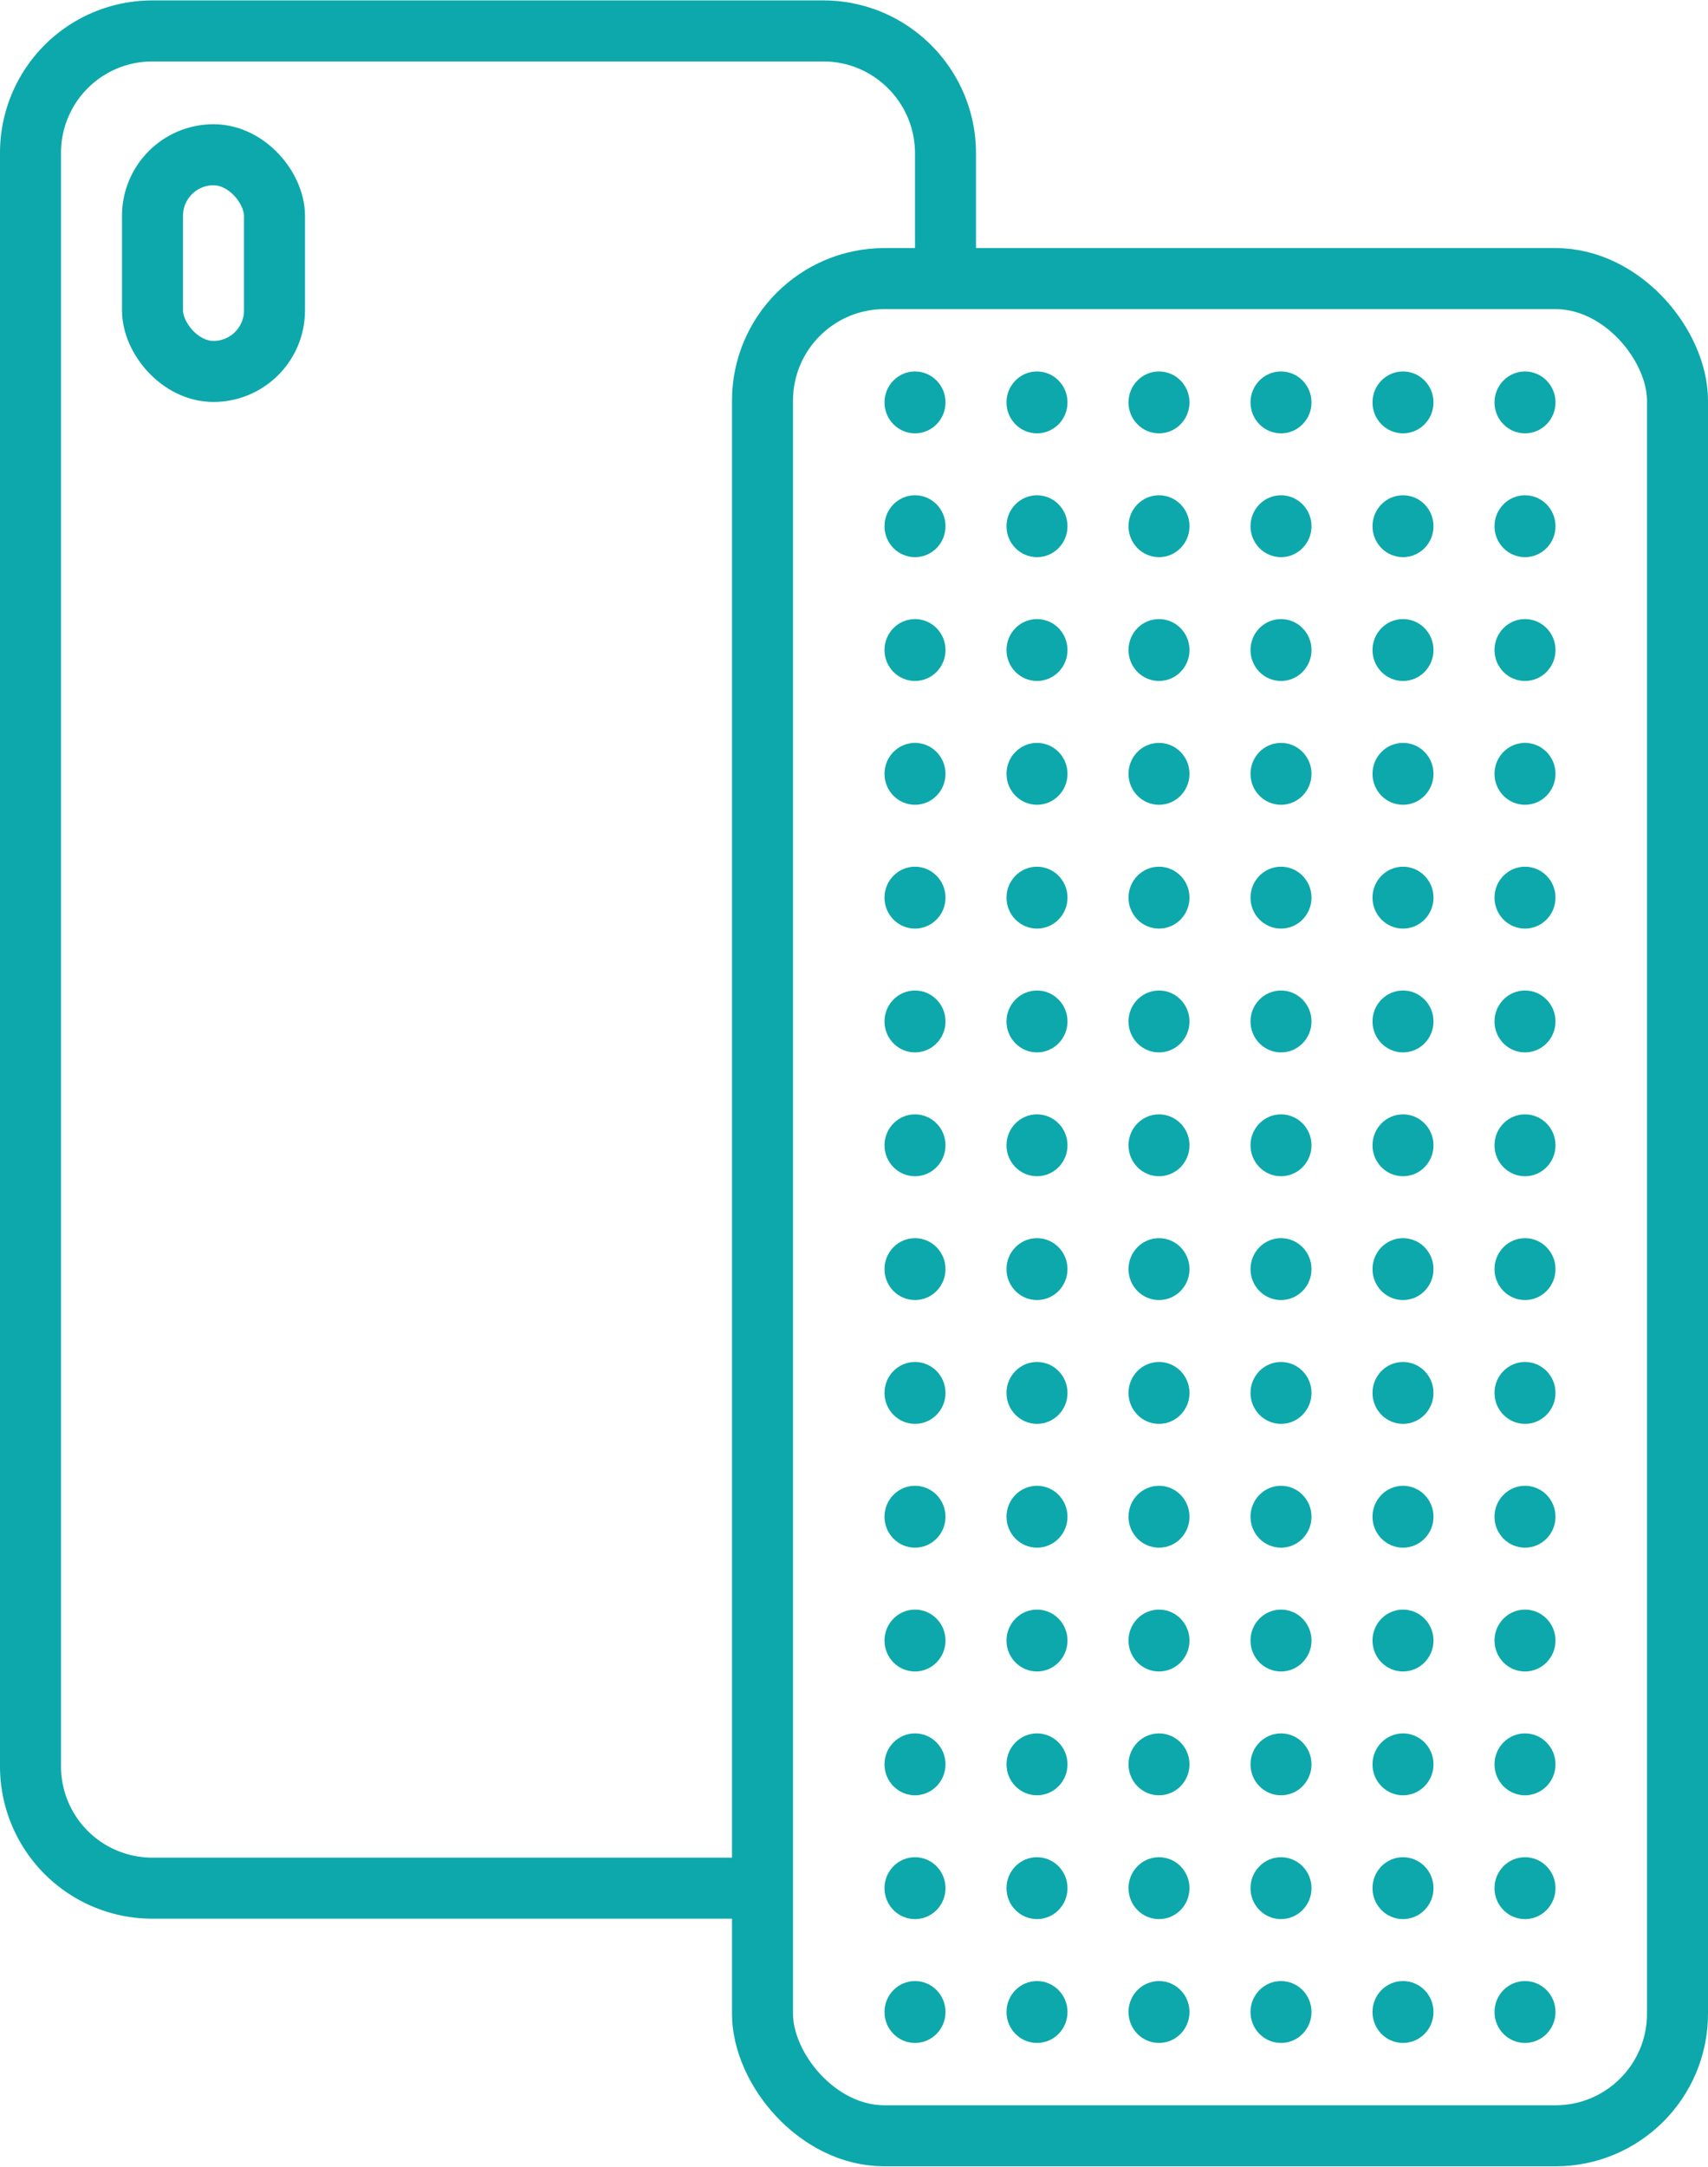 <svg width="56" height="71" viewBox="0 0 56 71" xmlns="http://www.w3.org/2000/svg"><title>F3409CAD-2D1A-476E-B291-09142876F914</title><g transform="translate(-7)" fill="none" fill-rule="evenodd"><path d="M32 61.871H11.99A3.992 3.992 0 0 1 8 57.878V5.008a3.992 3.992 0 0 1 3.998-3.994h21.997c2.212 0 4.005 1.801 4.005 4.01v4.105" stroke="#0DA8AB" stroke-width="2"/><rect stroke="#0DA8AB" stroke-width="2" x="32" y="9.129" width="30" height="60.857" rx="4"/><ellipse fill="#0DA8AB" cx="37" cy="13.186" rx="1" ry="1.014"/><ellipse fill="#0DA8AB" cx="37" cy="17.243" rx="1" ry="1.014"/><ellipse fill="#0DA8AB" cx="41" cy="13.186" rx="1" ry="1.014"/><ellipse fill="#0DA8AB" cx="41" cy="17.243" rx="1" ry="1.014"/><ellipse fill="#0DA8AB" cx="45" cy="13.186" rx="1" ry="1.014"/><ellipse fill="#0DA8AB" cx="45" cy="17.243" rx="1" ry="1.014"/><ellipse fill="#0DA8AB" cx="49" cy="13.186" rx="1" ry="1.014"/><ellipse fill="#0DA8AB" cx="49" cy="17.243" rx="1" ry="1.014"/><ellipse fill="#0DA8AB" cx="53" cy="13.186" rx="1" ry="1.014"/><ellipse fill="#0DA8AB" cx="53" cy="17.243" rx="1" ry="1.014"/><ellipse fill="#0DA8AB" cx="57" cy="13.186" rx="1" ry="1.014"/><ellipse fill="#0DA8AB" cx="57" cy="17.243" rx="1" ry="1.014"/><ellipse fill="#0DA8AB" cx="37" cy="21.3" rx="1" ry="1.014"/><ellipse fill="#0DA8AB" cx="41" cy="21.3" rx="1" ry="1.014"/><ellipse fill="#0DA8AB" cx="45" cy="21.3" rx="1" ry="1.014"/><ellipse fill="#0DA8AB" cx="49" cy="21.3" rx="1" ry="1.014"/><ellipse fill="#0DA8AB" cx="53" cy="21.3" rx="1" ry="1.014"/><ellipse fill="#0DA8AB" cx="57" cy="21.3" rx="1" ry="1.014"/><ellipse fill="#0DA8AB" cx="37" cy="25.357" rx="1" ry="1.014"/><ellipse fill="#0DA8AB" cx="41" cy="25.357" rx="1" ry="1.014"/><ellipse fill="#0DA8AB" cx="45" cy="25.357" rx="1" ry="1.014"/><ellipse fill="#0DA8AB" cx="49" cy="25.357" rx="1" ry="1.014"/><ellipse fill="#0DA8AB" cx="53" cy="25.357" rx="1" ry="1.014"/><ellipse fill="#0DA8AB" cx="57" cy="25.357" rx="1" ry="1.014"/><ellipse fill="#0DA8AB" cx="37" cy="29.414" rx="1" ry="1.014"/><ellipse fill="#0DA8AB" cx="41" cy="29.414" rx="1" ry="1.014"/><ellipse fill="#0DA8AB" cx="45" cy="29.414" rx="1" ry="1.014"/><ellipse fill="#0DA8AB" cx="49" cy="29.414" rx="1" ry="1.014"/><ellipse fill="#0DA8AB" cx="53" cy="29.414" rx="1" ry="1.014"/><ellipse fill="#0DA8AB" cx="57" cy="29.414" rx="1" ry="1.014"/><ellipse fill="#0DA8AB" cx="37" cy="33.471" rx="1" ry="1.014"/><ellipse fill="#0DA8AB" cx="41" cy="33.471" rx="1" ry="1.014"/><ellipse fill="#0DA8AB" cx="45" cy="33.471" rx="1" ry="1.014"/><ellipse fill="#0DA8AB" cx="49" cy="33.471" rx="1" ry="1.014"/><ellipse fill="#0DA8AB" cx="53" cy="33.471" rx="1" ry="1.014"/><ellipse fill="#0DA8AB" cx="57" cy="33.471" rx="1" ry="1.014"/><ellipse fill="#0DA8AB" cx="37" cy="37.529" rx="1" ry="1.014"/><ellipse fill="#0DA8AB" cx="41" cy="37.529" rx="1" ry="1.014"/><ellipse fill="#0DA8AB" cx="45" cy="37.529" rx="1" ry="1.014"/><ellipse fill="#0DA8AB" cx="49" cy="37.529" rx="1" ry="1.014"/><ellipse fill="#0DA8AB" cx="53" cy="37.529" rx="1" ry="1.014"/><ellipse fill="#0DA8AB" cx="57" cy="37.529" rx="1" ry="1.014"/><ellipse fill="#0DA8AB" cx="37" cy="41.586" rx="1" ry="1.014"/><ellipse fill="#0DA8AB" cx="41" cy="41.586" rx="1" ry="1.014"/><ellipse fill="#0DA8AB" cx="45" cy="41.586" rx="1" ry="1.014"/><ellipse fill="#0DA8AB" cx="49" cy="41.586" rx="1" ry="1.014"/><ellipse fill="#0DA8AB" cx="53" cy="41.586" rx="1" ry="1.014"/><ellipse fill="#0DA8AB" cx="57" cy="41.586" rx="1" ry="1.014"/><ellipse fill="#0DA8AB" cx="37" cy="45.643" rx="1" ry="1.014"/><ellipse fill="#0DA8AB" cx="41" cy="45.643" rx="1" ry="1.014"/><ellipse fill="#0DA8AB" cx="45" cy="45.643" rx="1" ry="1.014"/><ellipse fill="#0DA8AB" cx="49" cy="45.643" rx="1" ry="1.014"/><ellipse fill="#0DA8AB" cx="53" cy="45.643" rx="1" ry="1.014"/><ellipse fill="#0DA8AB" cx="57" cy="45.643" rx="1" ry="1.014"/><ellipse fill="#0DA8AB" cx="37" cy="49.7" rx="1" ry="1.014"/><ellipse fill="#0DA8AB" cx="41" cy="49.7" rx="1" ry="1.014"/><ellipse fill="#0DA8AB" cx="45" cy="49.7" rx="1" ry="1.014"/><ellipse fill="#0DA8AB" cx="49" cy="49.7" rx="1" ry="1.014"/><ellipse fill="#0DA8AB" cx="53" cy="49.7" rx="1" ry="1.014"/><ellipse fill="#0DA8AB" cx="57" cy="49.7" rx="1" ry="1.014"/><ellipse fill="#0DA8AB" cx="37" cy="53.757" rx="1" ry="1.014"/><ellipse fill="#0DA8AB" cx="41" cy="53.757" rx="1" ry="1.014"/><ellipse fill="#0DA8AB" cx="45" cy="53.757" rx="1" ry="1.014"/><ellipse fill="#0DA8AB" cx="49" cy="53.757" rx="1" ry="1.014"/><ellipse fill="#0DA8AB" cx="53" cy="53.757" rx="1" ry="1.014"/><ellipse fill="#0DA8AB" cx="57" cy="53.757" rx="1" ry="1.014"/><ellipse fill="#0DA8AB" cx="37" cy="57.814" rx="1" ry="1.014"/><ellipse fill="#0DA8AB" cx="41" cy="57.814" rx="1" ry="1.014"/><ellipse fill="#0DA8AB" cx="45" cy="57.814" rx="1" ry="1.014"/><ellipse fill="#0DA8AB" cx="49" cy="57.814" rx="1" ry="1.014"/><ellipse fill="#0DA8AB" cx="53" cy="57.814" rx="1" ry="1.014"/><ellipse fill="#0DA8AB" cx="57" cy="57.814" rx="1" ry="1.014"/><ellipse fill="#0DA8AB" cx="37" cy="61.871" rx="1" ry="1.014"/><ellipse fill="#0DA8AB" cx="41" cy="61.871" rx="1" ry="1.014"/><ellipse fill="#0DA8AB" cx="45" cy="61.871" rx="1" ry="1.014"/><ellipse fill="#0DA8AB" cx="49" cy="61.871" rx="1" ry="1.014"/><ellipse fill="#0DA8AB" cx="53" cy="61.871" rx="1" ry="1.014"/><ellipse fill="#0DA8AB" cx="57" cy="61.871" rx="1" ry="1.014"/><ellipse fill="#0DA8AB" cx="37" cy="65.929" rx="1" ry="1.014"/><ellipse fill="#0DA8AB" cx="41" cy="65.929" rx="1" ry="1.014"/><ellipse fill="#0DA8AB" cx="45" cy="65.929" rx="1" ry="1.014"/><ellipse fill="#0DA8AB" cx="49" cy="65.929" rx="1" ry="1.014"/><ellipse fill="#0DA8AB" cx="53" cy="65.929" rx="1" ry="1.014"/><ellipse fill="#0DA8AB" cx="57" cy="65.929" rx="1" ry="1.014"/><rect stroke="#0DA8AB" stroke-width="2" x="12" y="5.071" width="4" height="7.1" rx="2"/></g></svg>